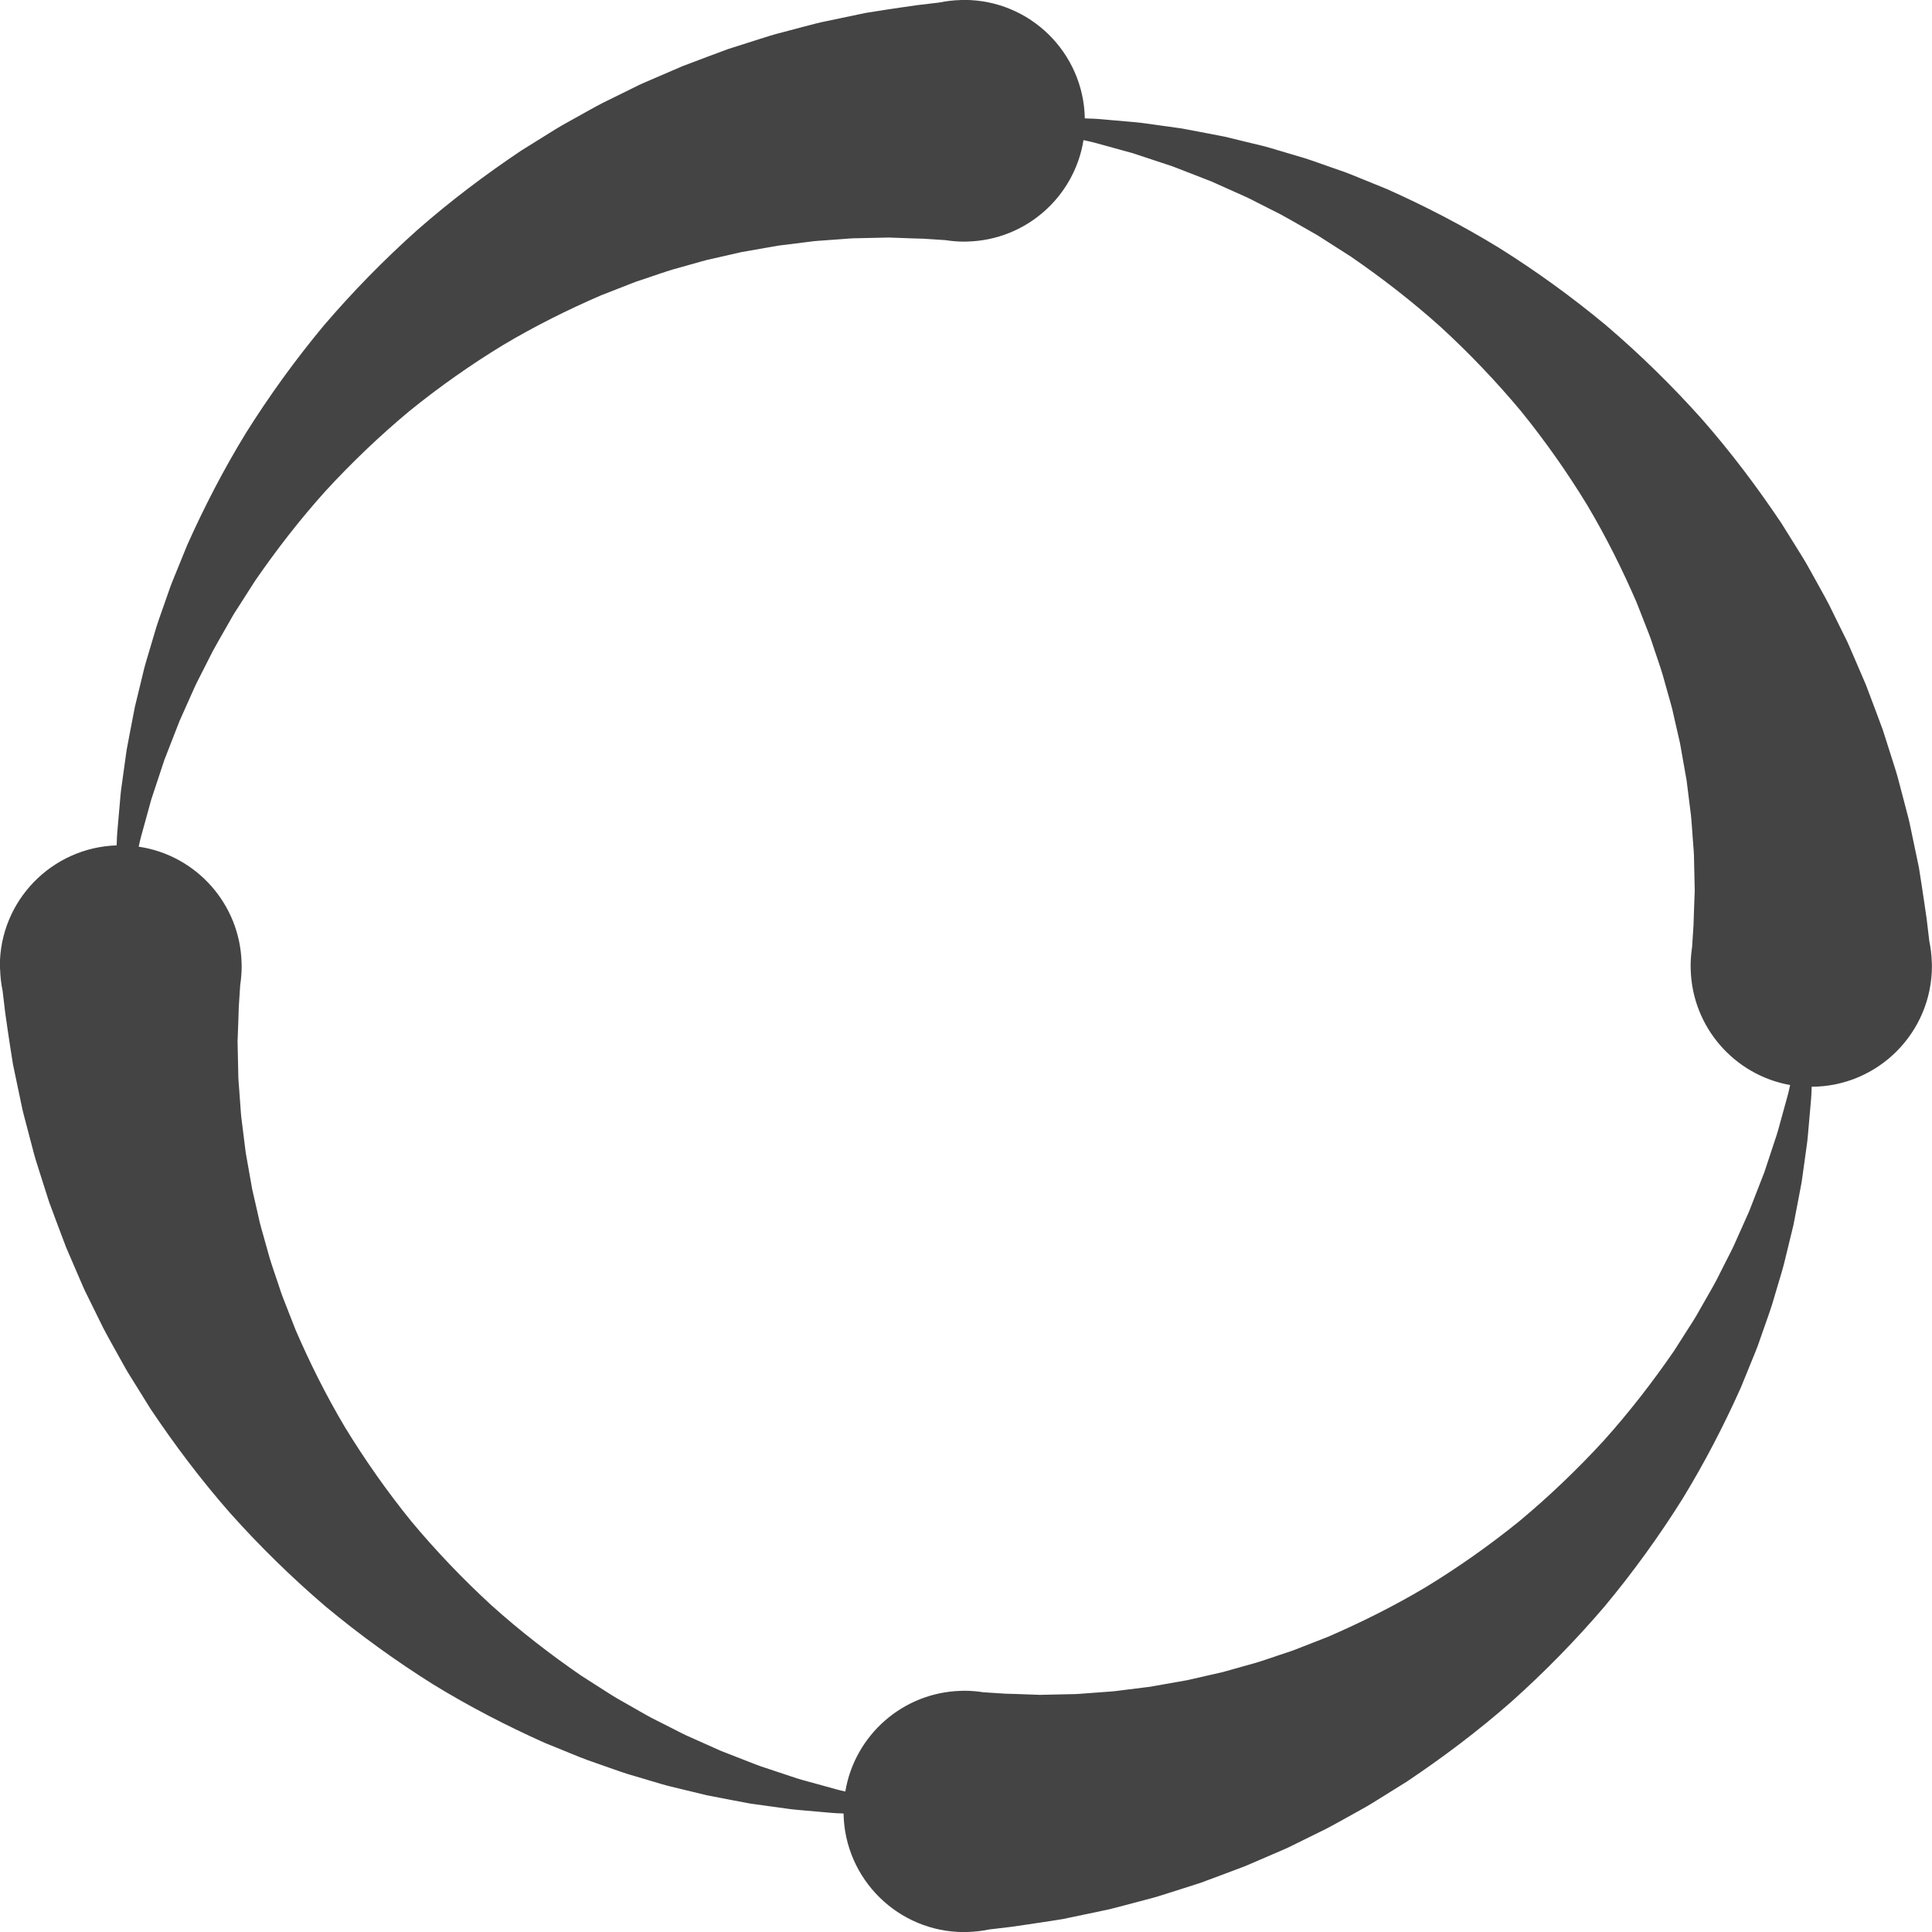 <?xml version="1.0" encoding="utf-8"?>
<!-- Generated by IcoMoon.io -->
<!DOCTYPE svg PUBLIC "-//W3C//DTD SVG 1.1//EN" "http://www.w3.org/Graphics/SVG/1.1/DTD/svg11.dtd">
<svg version="1.1" xmlns="http://www.w3.org/2000/svg" xmlns:xlink="http://www.w3.org/1999/xlink" width="48" height="48" viewBox="0 0 48 48">
<path d="M0.002 24.076h-0.001c0 0 0.001 0.005 0.002 0.011 0.005 0.181 0.026 0.36 0.062 0.532 0.010 0.082 0.020 0.172 0.032 0.271 0.011 0.089 0.022 0.184 0.034 0.285 0.017 0.12 0.036 0.248 0.055 0.383 0.040 0.269 0.084 0.569 0.137 0.889 0.063 0.302 0.131 0.628 0.205 0.978 0.033 0.174 0.083 0.352 0.131 0.535s0.098 0.37 0.148 0.563c0.026 0.096 0.049 0.194 0.080 0.291s0.062 0.196 0.093 0.296c0.063 0.199 0.127 0.401 0.194 0.609 0.016 0.052 0.033 0.104 0.050 0.156 0.020 0.052 0.038 0.104 0.058 0.155 0.039 0.104 0.078 0.209 0.117 0.315 0.080 0.211 0.161 0.425 0.243 0.644 0.092 0.214 0.186 0.432 0.281 0.653 0.048 0.11 0.096 0.221 0.144 0.333s0.106 0.22 0.16 0.332c0.109 0.221 0.219 0.445 0.331 0.672 0.115 0.224 0.244 0.446 0.367 0.671 0.062 0.113 0.126 0.225 0.189 0.339s0.136 0.223 0.204 0.335c0.138 0.222 0.278 0.446 0.418 0.673 0.592 0.886 1.25 1.761 1.978 2.591 0.736 0.824 1.534 1.606 2.376 2.325 0.852 0.709 1.747 1.354 2.659 1.927 0.919 0.564 1.858 1.046 2.783 1.46 0.235 0.095 0.467 0.191 0.697 0.284 0.116 0.046 0.228 0.095 0.344 0.136s0.231 0.081 0.346 0.122c0.23 0.079 0.454 0.163 0.679 0.234 0.227 0.067 0.45 0.133 0.671 0.199 0.11 0.032 0.218 0.067 0.328 0.094s0.219 0.053 0.328 0.080c0.216 0.052 0.428 0.103 0.637 0.154 0.211 0.041 0.419 0.081 0.622 0.12 0.101 0.020 0.202 0.038 0.302 0.057 0.049 0.010 0.099 0.019 0.148 0.028 0.050 0.007 0.099 0.014 0.149 0.021 0.197 0.027 0.389 0.054 0.577 0.080 0.094 0.013 0.186 0.026 0.277 0.038s0.183 0.018 0.272 0.027c0.179 0.016 0.353 0.031 0.523 0.046s0.333 0.032 0.494 0.034c0.011 0.001 0.021 0.001 0.032 0.002 0.028 1.632 1.36 2.946 2.998 2.946 0.025 0 0.050-0.002 0.076-0.002v0.001c0 0 0.005-0.001 0.011-0.002 0.181-0.005 0.36-0.026 0.532-0.062 0.082-0.010 0.172-0.020 0.271-0.032 0.088-0.011 0.184-0.022 0.285-0.034 0.12-0.017 0.248-0.036 0.383-0.056 0.269-0.040 0.569-0.084 0.889-0.136 0.302-0.063 0.629-0.131 0.978-0.205 0.174-0.033 0.352-0.083 0.535-0.13s0.37-0.098 0.563-0.149c0.096-0.026 0.194-0.049 0.291-0.080s0.196-0.061 0.295-0.093c0.198-0.063 0.401-0.127 0.609-0.194 0.052-0.016 0.103-0.033 0.156-0.050 0.052-0.019 0.103-0.038 0.155-0.058 0.104-0.038 0.209-0.078 0.315-0.117 0.211-0.080 0.425-0.16 0.644-0.243 0.214-0.092 0.432-0.186 0.653-0.281 0.11-0.048 0.221-0.096 0.333-0.144s0.22-0.107 0.331-0.16c0.221-0.109 0.445-0.219 0.672-0.331 0.224-0.116 0.446-0.244 0.671-0.367 0.112-0.063 0.225-0.125 0.339-0.189s0.223-0.136 0.334-0.204c0.222-0.138 0.446-0.278 0.673-0.419 0.886-0.593 1.761-1.25 2.591-1.978 0.824-0.736 1.606-1.534 2.325-2.376 0.709-0.852 1.355-1.747 1.927-2.659 0.564-0.919 1.046-1.858 1.46-2.783 0.096-0.235 0.19-0.467 0.284-0.697 0.046-0.116 0.095-0.228 0.137-0.343s0.081-0.231 0.121-0.346c0.079-0.23 0.163-0.454 0.234-0.679 0.068-0.227 0.133-0.45 0.199-0.671 0.032-0.11 0.067-0.218 0.094-0.329s0.053-0.219 0.080-0.328c0.053-0.216 0.104-0.428 0.155-0.637 0.040-0.211 0.081-0.419 0.12-0.623 0.020-0.101 0.038-0.202 0.057-0.301 0.010-0.050 0.019-0.099 0.028-0.149 0.007-0.050 0.014-0.099 0.021-0.149 0.027-0.197 0.054-0.389 0.080-0.577 0.013-0.094 0.026-0.186 0.038-0.277s0.017-0.183 0.026-0.272c0.016-0.179 0.031-0.354 0.046-0.524s0.032-0.333 0.035-0.494c0.001-0.025 0.002-0.049 0.003-0.073 1.651-0.007 2.987-1.347 2.987-3 0-0.025-0.002-0.050-0.002-0.076h0.001c0 0-0.001-0.005-0.002-0.011-0.005-0.181-0.026-0.36-0.062-0.532-0.010-0.082-0.020-0.172-0.032-0.271-0.011-0.088-0.022-0.184-0.034-0.285-0.017-0.12-0.036-0.248-0.056-0.383-0.040-0.269-0.084-0.569-0.136-0.889-0.063-0.302-0.131-0.628-0.205-0.978-0.033-0.175-0.083-0.352-0.13-0.535s-0.098-0.37-0.148-0.563c-0.026-0.096-0.049-0.194-0.080-0.291s-0.062-0.196-0.093-0.296c-0.063-0.199-0.128-0.401-0.194-0.609-0.017-0.052-0.033-0.104-0.050-0.156-0.020-0.052-0.038-0.104-0.058-0.155-0.039-0.104-0.078-0.208-0.117-0.315-0.079-0.211-0.16-0.425-0.243-0.644-0.092-0.215-0.186-0.432-0.281-0.653-0.048-0.11-0.096-0.221-0.144-0.333s-0.107-0.22-0.16-0.331c-0.109-0.221-0.219-0.445-0.331-0.672-0.116-0.224-0.244-0.446-0.367-0.671-0.063-0.112-0.125-0.225-0.189-0.339s-0.136-0.223-0.204-0.335c-0.138-0.222-0.278-0.446-0.419-0.673-0.593-0.886-1.25-1.761-1.978-2.591-0.736-0.824-1.534-1.606-2.376-2.325-0.852-0.71-1.747-1.355-2.659-1.927-0.919-0.564-1.858-1.046-2.783-1.46-0.235-0.096-0.467-0.19-0.698-0.284-0.115-0.046-0.228-0.095-0.344-0.137s-0.231-0.081-0.346-0.121c-0.23-0.079-0.454-0.163-0.679-0.234-0.227-0.067-0.45-0.134-0.671-0.199-0.11-0.031-0.218-0.067-0.329-0.095s-0.219-0.053-0.328-0.079c-0.216-0.053-0.428-0.103-0.637-0.155-0.211-0.041-0.419-0.080-0.622-0.12-0.101-0.019-0.202-0.038-0.302-0.057-0.050-0.010-0.099-0.019-0.148-0.028-0.050-0.007-0.099-0.014-0.149-0.021-0.197-0.028-0.389-0.054-0.577-0.080-0.094-0.013-0.186-0.025-0.277-0.038s-0.183-0.018-0.272-0.027c-0.179-0.016-0.353-0.031-0.523-0.046s-0.333-0.032-0.494-0.034c-0.040-0.002-0.079-0.003-0.118-0.005-0.031-1.63-1.361-2.943-2.999-2.943-0.025 0-0.050 0.002-0.076 0.002v-0.001c0 0-0.005 0.001-0.010 0.002-0.182 0.005-0.36 0.026-0.532 0.062-0.082 0.010-0.172 0.020-0.271 0.032-0.088 0.011-0.183 0.022-0.285 0.034-0.12 0.017-0.248 0.036-0.383 0.055-0.269 0.040-0.568 0.084-0.889 0.137-0.302 0.063-0.628 0.131-0.978 0.205-0.174 0.033-0.352 0.083-0.535 0.13s-0.37 0.098-0.563 0.149c-0.096 0.026-0.193 0.049-0.291 0.080s-0.196 0.062-0.295 0.093c-0.199 0.063-0.401 0.127-0.609 0.194-0.052 0.016-0.104 0.033-0.156 0.050-0.052 0.019-0.104 0.038-0.155 0.058-0.104 0.039-0.209 0.078-0.315 0.117-0.211 0.080-0.425 0.161-0.644 0.243-0.214 0.092-0.432 0.186-0.653 0.281-0.11 0.048-0.221 0.096-0.333 0.144s-0.221 0.107-0.332 0.16c-0.221 0.109-0.445 0.219-0.672 0.331-0.224 0.115-0.446 0.244-0.671 0.368-0.113 0.062-0.225 0.125-0.339 0.189s-0.223 0.136-0.335 0.204c-0.222 0.138-0.446 0.278-0.673 0.419-0.886 0.593-1.761 1.25-2.591 1.979-0.824 0.736-1.605 1.534-2.325 2.376-0.709 0.852-1.354 1.747-1.927 2.659-0.564 0.919-1.046 1.859-1.46 2.783-0.096 0.235-0.19 0.467-0.284 0.697-0.046 0.115-0.095 0.228-0.137 0.343s-0.081 0.231-0.121 0.346c-0.079 0.229-0.163 0.454-0.234 0.679-0.067 0.226-0.134 0.45-0.199 0.67-0.031 0.11-0.067 0.218-0.095 0.328s-0.053 0.219-0.079 0.328c-0.053 0.216-0.103 0.428-0.155 0.638-0.041 0.211-0.080 0.418-0.12 0.622-0.019 0.101-0.038 0.202-0.057 0.302-0.010 0.049-0.019 0.099-0.028 0.149-0.007 0.049-0.014 0.099-0.021 0.148-0.027 0.197-0.054 0.389-0.080 0.577-0.013 0.094-0.025 0.186-0.038 0.278s-0.017 0.183-0.026 0.272c-0.016 0.179-0.032 0.354-0.046 0.523s-0.032 0.333-0.034 0.494c-0.001 0.026-0.002 0.050-0.003 0.076-1.611 0.053-2.902 1.373-2.902 2.998 0 0.025 0.002 0.050 0.002 0.076zM3.446 21.033c0.002-0.009 0.004-0.018 0.006-0.027 0.030-0.152 0.077-0.307 0.12-0.466s0.089-0.322 0.135-0.49c0.024-0.083 0.043-0.169 0.073-0.253 0.028-0.085 0.056-0.17 0.085-0.256 0.057-0.172 0.115-0.349 0.175-0.529 0.015-0.045 0.030-0.090 0.045-0.136 0.017-0.045 0.034-0.090 0.053-0.135 0.035-0.090 0.071-0.182 0.106-0.273 0.071-0.183 0.144-0.37 0.218-0.559 0.083-0.185 0.167-0.374 0.253-0.566 0.043-0.095 0.085-0.192 0.129-0.289s0.095-0.191 0.143-0.287c0.097-0.191 0.196-0.386 0.295-0.582 0.104-0.194 0.218-0.386 0.328-0.581 0.056-0.098 0.111-0.195 0.167-0.293s0.122-0.192 0.182-0.289c0.122-0.192 0.246-0.386 0.371-0.581 0.526-0.764 1.108-1.519 1.75-2.233 0.65-0.708 1.352-1.379 2.090-1.994 0.748-0.606 1.532-1.156 2.329-1.642 0.803-0.478 1.622-0.883 2.425-1.231 0.204-0.079 0.406-0.158 0.606-0.237 0.101-0.038 0.198-0.080 0.298-0.115s0.2-0.067 0.3-0.1 0.393-0.136 0.588-0.194c0.197-0.055 0.39-0.11 0.581-0.163 0.095-0.026 0.189-0.055 0.284-0.078s0.19-0.043 0.284-0.064c0.187-0.043 0.37-0.085 0.55-0.126 0.182-0.032 0.361-0.064 0.537-0.094 0.088-0.016 0.174-0.031 0.26-0.046 0.043-0.007 0.085-0.015 0.128-0.022 0.043-0.005 0.085-0.010 0.128-0.016 0.169-0.021 0.335-0.041 0.497-0.062 0.081-0.010 0.16-0.020 0.239-0.030s0.158-0.013 0.235-0.019c0.155-0.011 0.305-0.022 0.451-0.033s0.287-0.025 0.424-0.024c0.275-0.006 0.53-0.012 0.768-0.017 0.218 0.008 0.419 0.015 0.601 0.022 0.090 0.002 0.175 0.005 0.255 0.007 0.1 0.006 0.193 0.012 0.279 0.018 0.1 0.007 0.191 0.013 0.273 0.018 0.152 0.024 0.309 0.037 0.468 0.037 0.022 0 0.043-0.002 0.065-0.002 0.006 0 0.011 0.001 0.011 0.001v-0.001c1.459-0.037 2.66-1.114 2.885-2.52 0.025 0.006 0.050 0.011 0.076 0.017 0.152 0.030 0.307 0.077 0.466 0.12s0.322 0.089 0.49 0.135c0.083 0.024 0.169 0.043 0.253 0.073 0.085 0.028 0.17 0.056 0.257 0.085 0.172 0.057 0.349 0.115 0.529 0.175 0.045 0.015 0.090 0.030 0.136 0.045 0.045 0.017 0.090 0.034 0.135 0.052 0.090 0.035 0.181 0.071 0.273 0.106 0.183 0.071 0.37 0.144 0.56 0.218 0.186 0.083 0.374 0.167 0.566 0.253 0.095 0.043 0.191 0.085 0.289 0.129s0.191 0.095 0.287 0.143c0.191 0.097 0.386 0.196 0.582 0.295 0.194 0.104 0.386 0.218 0.581 0.328 0.097 0.056 0.195 0.111 0.293 0.167s0.192 0.122 0.289 0.182c0.192 0.123 0.386 0.247 0.581 0.371 0.764 0.526 1.519 1.108 2.233 1.75 0.708 0.65 1.378 1.352 1.994 2.090 0.606 0.748 1.156 1.532 1.642 2.329 0.478 0.803 0.883 1.622 1.231 2.425 0.080 0.204 0.158 0.406 0.237 0.606 0.038 0.101 0.080 0.198 0.115 0.299s0.067 0.2 0.1 0.3 0.136 0.393 0.194 0.588c0.055 0.197 0.11 0.39 0.163 0.581 0.026 0.095 0.055 0.189 0.078 0.284s0.043 0.19 0.064 0.284c0.043 0.187 0.085 0.37 0.126 0.55 0.032 0.182 0.064 0.361 0.095 0.537 0.016 0.088 0.031 0.174 0.046 0.26 0.008 0.043 0.015 0.085 0.023 0.128 0.005 0.043 0.011 0.085 0.016 0.128 0.021 0.169 0.041 0.335 0.062 0.497 0.011 0.081 0.020 0.16 0.030 0.239s0.013 0.158 0.020 0.235c0.011 0.154 0.022 0.304 0.033 0.451s0.025 0.287 0.024 0.424c0.006 0.274 0.012 0.53 0.017 0.768-0.008 0.218-0.015 0.419-0.022 0.601-0.002 0.090-0.005 0.175-0.008 0.255-0.006 0.1-0.012 0.193-0.018 0.279-0.007 0.1-0.013 0.191-0.018 0.273-0.023 0.152-0.036 0.309-0.036 0.468 0 0.022 0.002 0.044 0.002 0.065-0.001 0.006-0.001 0.011-0.001 0.011h0.001c0.036 1.442 1.089 2.631 2.47 2.877-0.003 0.014-0.006 0.027-0.009 0.041-0.030 0.152-0.076 0.307-0.12 0.466s-0.089 0.322-0.135 0.49c-0.024 0.083-0.044 0.169-0.073 0.253-0.028 0.085-0.056 0.17-0.085 0.256-0.057 0.172-0.116 0.349-0.175 0.53-0.015 0.045-0.030 0.090-0.045 0.136-0.017 0.045-0.035 0.090-0.053 0.135-0.035 0.090-0.071 0.181-0.106 0.273-0.071 0.183-0.144 0.37-0.218 0.56-0.083 0.186-0.167 0.374-0.253 0.566-0.043 0.095-0.085 0.192-0.129 0.289s-0.095 0.191-0.143 0.287c-0.097 0.191-0.196 0.386-0.295 0.582-0.103 0.194-0.218 0.386-0.328 0.581-0.056 0.098-0.111 0.195-0.167 0.293s-0.121 0.192-0.181 0.289c-0.122 0.192-0.246 0.386-0.371 0.581-0.526 0.764-1.108 1.519-1.75 2.233-0.65 0.708-1.352 1.379-2.090 1.994-0.748 0.606-1.532 1.156-2.329 1.642-0.803 0.478-1.622 0.883-2.425 1.231-0.204 0.080-0.406 0.158-0.606 0.237-0.1 0.038-0.198 0.080-0.299 0.115s-0.2 0.067-0.3 0.1-0.393 0.136-0.588 0.194c-0.196 0.055-0.39 0.109-0.581 0.163-0.095 0.026-0.189 0.056-0.283 0.078s-0.19 0.043-0.284 0.064c-0.187 0.043-0.37 0.085-0.55 0.126-0.182 0.032-0.361 0.064-0.537 0.095-0.088 0.016-0.174 0.031-0.26 0.046-0.043 0.008-0.085 0.015-0.128 0.023-0.043 0.005-0.085 0.011-0.128 0.016-0.169 0.021-0.335 0.041-0.497 0.062-0.081 0.011-0.16 0.020-0.239 0.030s-0.157 0.013-0.235 0.020c-0.155 0.011-0.305 0.022-0.451 0.033s-0.287 0.025-0.425 0.024c-0.274 0.006-0.531 0.012-0.768 0.017-0.218-0.008-0.419-0.015-0.601-0.022-0.090-0.002-0.175-0.005-0.255-0.007-0.1-0.006-0.193-0.012-0.279-0.018-0.1-0.007-0.191-0.013-0.273-0.018-0.152-0.024-0.309-0.037-0.468-0.037-0.022 0-0.043 0.002-0.065 0.002-0.006-0.001-0.011-0.001-0.011-0.001v0.001c-1.453 0.036-2.65 1.105-2.882 2.501-0.15-0.030-0.302-0.076-0.459-0.119-0.159-0.043-0.322-0.088-0.49-0.135-0.083-0.024-0.169-0.044-0.254-0.073s-0.17-0.056-0.256-0.085-0.349-0.116-0.529-0.176c-0.045-0.015-0.090-0.029-0.136-0.045-0.045-0.017-0.090-0.034-0.135-0.052-0.090-0.035-0.182-0.071-0.273-0.106-0.183-0.071-0.37-0.144-0.559-0.218-0.185-0.083-0.374-0.167-0.566-0.253-0.095-0.043-0.192-0.085-0.289-0.129s-0.191-0.095-0.287-0.143c-0.191-0.097-0.386-0.196-0.582-0.295-0.194-0.103-0.385-0.218-0.581-0.328-0.098-0.056-0.195-0.111-0.293-0.167s-0.192-0.121-0.289-0.181c-0.192-0.122-0.385-0.246-0.581-0.371-0.764-0.526-1.519-1.108-2.233-1.75-0.708-0.65-1.379-1.352-1.994-2.090-0.606-0.748-1.155-1.532-1.642-2.329-0.478-0.803-0.884-1.622-1.231-2.425-0.079-0.204-0.158-0.406-0.237-0.606-0.038-0.1-0.080-0.198-0.115-0.299s-0.067-0.201-0.1-0.3-0.136-0.393-0.194-0.588c-0.055-0.196-0.11-0.39-0.163-0.581-0.026-0.095-0.055-0.189-0.078-0.283s-0.043-0.19-0.064-0.284c-0.043-0.187-0.085-0.37-0.126-0.55-0.032-0.182-0.064-0.361-0.095-0.537-0.016-0.088-0.031-0.174-0.046-0.26-0.008-0.043-0.015-0.085-0.022-0.128-0.005-0.043-0.011-0.085-0.016-0.128-0.021-0.169-0.041-0.335-0.062-0.497-0.011-0.081-0.020-0.16-0.030-0.239s-0.013-0.157-0.019-0.235c-0.011-0.155-0.022-0.305-0.033-0.451s-0.025-0.287-0.024-0.425c-0.006-0.274-0.012-0.531-0.017-0.768 0.008-0.218 0.015-0.419 0.022-0.601 0.002-0.090 0.005-0.175 0.008-0.255 0.006-0.1 0.012-0.193 0.018-0.279 0.007-0.1 0.013-0.19 0.018-0.273 0.023-0.153 0.036-0.309 0.036-0.469 0-0.022-0.002-0.043-0.002-0.065 0-0.006 0.001-0.011 0.001-0.011h-0.001c-0.037-1.471-1.131-2.679-2.551-2.891z" fill="#444444"></path>
</svg>
